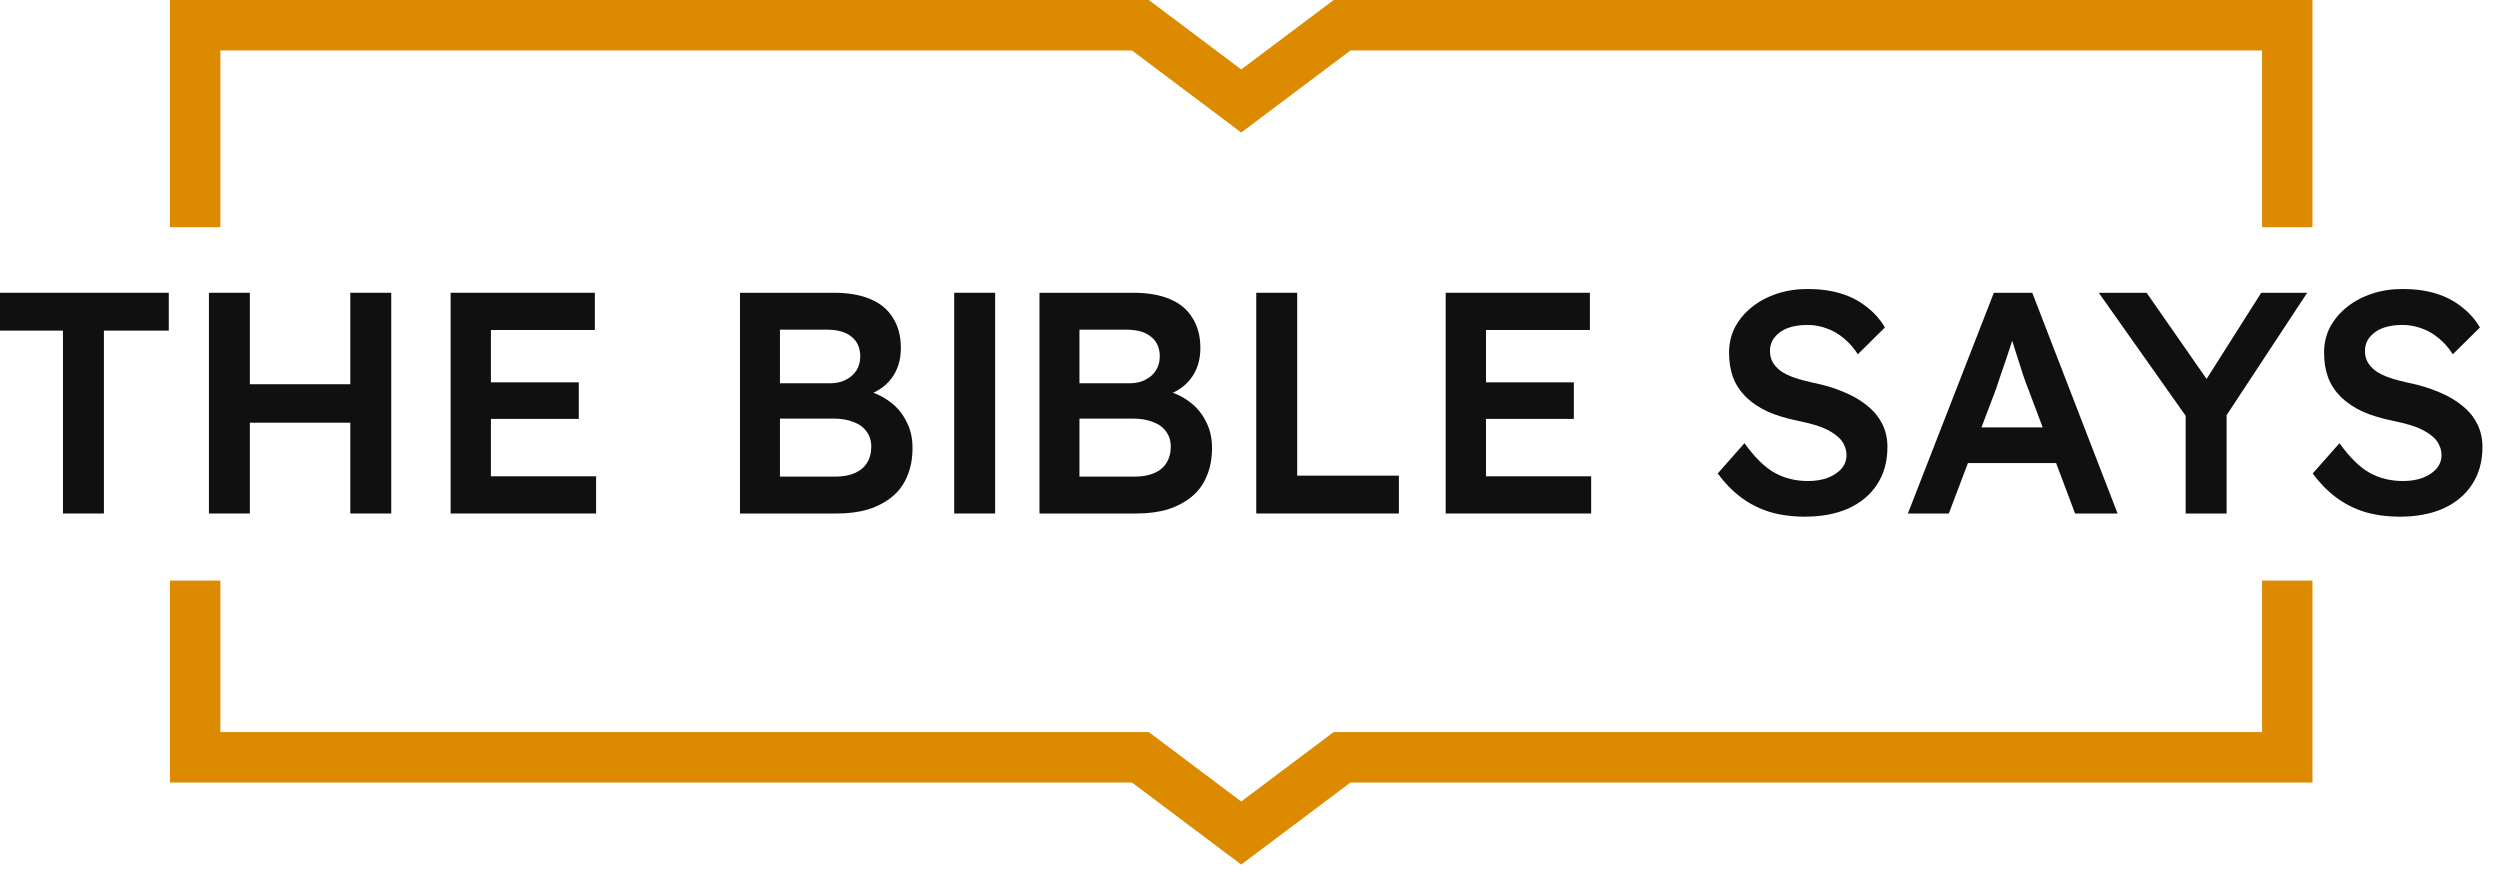 <svg width="139" height="49" viewBox="0 0 139 49" fill="none" xmlns="http://www.w3.org/2000/svg">
<path fill-rule="evenodd" clip-rule="evenodd" d="M9.45 0H63.873L69.012 3.86L74.151 0H128.574V12.632H125.771V2.807H75.085L69.012 7.368L62.939 2.807H12.253V12.632H9.45V0ZM12.253 40.702V32.281H9.45V43.509H62.939L69.012 48.07L75.085 43.509H128.574V32.281H125.771V40.702H74.151L69.012 44.562L63.873 40.702H12.253Z" fill="#DC8B01"/>
<path d="M3.501 28.551V18.382H0V16.278H9.384V18.382H5.777V28.551H3.501Z" fill="#101010"/>
<path d="M19.477 28.551V16.278H21.753V28.551H19.477ZM11.616 28.551V16.278H13.892V28.551H11.616ZM12.562 23.502V21.363H20.58V23.502H12.562Z" fill="#101010"/>
<path d="M25.054 28.551V16.278H33.073V18.347H27.295V26.482H33.143V28.551H25.054ZM26.105 23.291V21.258H32.18V23.291H26.105Z" fill="#101010"/>
<path d="M41.142 28.551V16.278H46.359C47.165 16.278 47.842 16.395 48.39 16.629C48.95 16.863 49.371 17.213 49.651 17.681C49.943 18.137 50.089 18.692 50.089 19.346C50.089 20.024 49.908 20.597 49.546 21.065C49.184 21.532 48.676 21.854 48.023 22.029L48.005 21.678C48.554 21.795 49.032 22.006 49.441 22.31C49.849 22.602 50.164 22.97 50.386 23.414C50.62 23.847 50.736 24.343 50.736 24.904C50.736 25.5 50.637 26.026 50.439 26.482C50.252 26.938 49.972 27.318 49.598 27.622C49.225 27.926 48.781 28.16 48.268 28.323C47.754 28.475 47.176 28.551 46.535 28.551H41.142ZM43.366 26.5H46.429C46.861 26.5 47.223 26.436 47.515 26.307C47.818 26.178 48.046 25.991 48.198 25.746C48.361 25.489 48.443 25.185 48.443 24.834C48.443 24.507 48.355 24.227 48.18 23.993C48.017 23.759 47.778 23.584 47.462 23.467C47.147 23.338 46.774 23.274 46.342 23.274H43.366V26.5ZM43.366 21.31H46.149C46.488 21.31 46.78 21.246 47.025 21.117C47.282 20.989 47.48 20.813 47.62 20.591C47.76 20.369 47.83 20.112 47.83 19.82C47.83 19.352 47.672 18.99 47.357 18.733C47.042 18.464 46.581 18.33 45.974 18.33H43.366V21.31Z" fill="#101010"/>
<path d="M53.054 28.551V26.535V18.294V16.278H55.33V18.294V26.535V28.551H53.054Z" fill="#101010"/>
<path d="M57.795 28.551V16.278H63.012C63.817 16.278 64.494 16.395 65.043 16.629C65.603 16.863 66.023 17.213 66.303 17.681C66.595 18.137 66.741 18.692 66.741 19.346C66.741 20.024 66.56 20.597 66.198 21.065C65.837 21.532 65.329 21.854 64.675 22.029L64.658 21.678C65.206 21.795 65.685 22.006 66.093 22.309C66.502 22.602 66.817 22.97 67.039 23.414C67.272 23.847 67.389 24.343 67.389 24.904C67.389 25.5 67.29 26.026 67.091 26.482C66.904 26.938 66.624 27.318 66.251 27.622C65.877 27.926 65.434 28.16 64.92 28.323C64.407 28.475 63.829 28.551 63.187 28.551H57.795ZM60.018 26.5H63.082C63.514 26.5 63.876 26.436 64.168 26.307C64.471 26.178 64.699 25.991 64.85 25.746C65.014 25.489 65.095 25.185 65.095 24.834C65.095 24.507 65.008 24.226 64.833 23.993C64.669 23.759 64.43 23.584 64.115 23.467C63.8 23.338 63.426 23.274 62.995 23.274H60.018V26.5ZM60.018 21.31H62.802C63.141 21.31 63.432 21.246 63.677 21.117C63.934 20.989 64.132 20.813 64.273 20.591C64.413 20.369 64.483 20.112 64.483 19.82C64.483 19.352 64.325 18.99 64.01 18.733C63.695 18.464 63.234 18.33 62.627 18.33H60.018V21.31Z" fill="#101010"/>
<path d="M69.848 28.551V16.278H72.124V26.447H77.779V28.551H69.848Z" fill="#101010"/>
<path d="M80.38 28.551V16.278H88.398V18.347H82.621V26.482H88.468V28.551H80.38ZM81.43 23.291V21.258H87.505V23.291H81.43Z" fill="#101010"/>
<path d="M100.354 28.727C99.642 28.727 98.989 28.639 98.394 28.463C97.798 28.276 97.261 28.002 96.783 27.64C96.305 27.277 95.879 26.839 95.505 26.325L96.993 24.641C97.565 25.436 98.125 25.986 98.674 26.29C99.222 26.593 99.841 26.745 100.53 26.745C100.926 26.745 101.288 26.687 101.615 26.57C101.942 26.441 102.199 26.272 102.385 26.061C102.572 25.84 102.665 25.588 102.665 25.308C102.665 25.109 102.625 24.928 102.543 24.764C102.473 24.589 102.362 24.437 102.21 24.308C102.058 24.168 101.872 24.039 101.65 23.922C101.428 23.806 101.177 23.706 100.897 23.625C100.617 23.543 100.308 23.467 99.969 23.397C99.327 23.268 98.767 23.099 98.289 22.888C97.81 22.666 97.407 22.397 97.081 22.082C96.754 21.754 96.515 21.392 96.363 20.995C96.211 20.585 96.135 20.124 96.135 19.61C96.135 19.095 96.246 18.622 96.468 18.189C96.701 17.757 97.016 17.383 97.413 17.067C97.81 16.752 98.271 16.506 98.796 16.331C99.322 16.155 99.888 16.068 100.495 16.068C101.183 16.068 101.796 16.15 102.333 16.313C102.881 16.477 103.36 16.722 103.768 17.05C104.189 17.365 104.533 17.751 104.801 18.207L103.296 19.697C103.062 19.335 102.8 19.037 102.508 18.803C102.216 18.558 101.901 18.376 101.562 18.259C101.224 18.131 100.868 18.067 100.495 18.067C100.074 18.067 99.707 18.125 99.392 18.242C99.088 18.359 98.849 18.528 98.674 18.75C98.499 18.961 98.411 19.218 98.411 19.522C98.411 19.756 98.464 19.966 98.569 20.153C98.674 20.328 98.82 20.486 99.006 20.626C99.205 20.767 99.456 20.889 99.759 20.995C100.063 21.1 100.407 21.193 100.792 21.275C101.434 21.404 102.012 21.579 102.525 21.801C103.039 22.012 103.477 22.269 103.838 22.573C104.2 22.865 104.474 23.204 104.661 23.589C104.848 23.963 104.941 24.384 104.941 24.852C104.941 25.658 104.749 26.354 104.364 26.938C103.99 27.511 103.459 27.955 102.77 28.271C102.082 28.575 101.276 28.727 100.354 28.727Z" fill="#101010"/>
<path d="M106.078 28.551L110.858 16.278H112.994L117.738 28.551H115.375L112.749 21.573C112.69 21.433 112.609 21.211 112.504 20.907C112.41 20.603 112.305 20.276 112.188 19.925C112.072 19.563 111.967 19.23 111.873 18.926C111.78 18.61 111.71 18.382 111.663 18.242L112.101 18.224C112.031 18.458 111.949 18.721 111.856 19.013C111.762 19.306 111.663 19.61 111.558 19.925C111.453 20.241 111.348 20.545 111.243 20.837C111.15 21.129 111.062 21.392 110.98 21.626L108.354 28.551H106.078ZM108.249 25.746L109.037 23.765H114.622L115.462 25.746H108.249Z" fill="#101010"/>
<path d="M121.523 28.551V22.432L121.645 23.291L116.691 16.278H119.352L123.133 21.713L122.31 21.661L125.724 16.278H128.28L123.536 23.484L123.799 22.292V28.551H121.523Z" fill="#101010"/>
<path d="M133.437 28.727C132.725 28.727 132.071 28.639 131.476 28.463C130.881 28.276 130.344 28.002 129.865 27.64C129.387 27.277 128.961 26.839 128.587 26.325L130.075 24.641C130.647 25.436 131.207 25.986 131.756 26.29C132.305 26.593 132.923 26.745 133.612 26.745C134.009 26.745 134.37 26.687 134.697 26.57C135.024 26.441 135.281 26.272 135.468 26.061C135.654 25.84 135.748 25.588 135.748 25.308C135.748 25.109 135.707 24.928 135.625 24.764C135.555 24.589 135.444 24.437 135.292 24.308C135.141 24.168 134.954 24.039 134.732 23.922C134.511 23.806 134.26 23.706 133.979 23.625C133.699 23.543 133.39 23.467 133.052 23.397C132.41 23.268 131.849 23.099 131.371 22.888C130.892 22.666 130.49 22.397 130.163 22.082C129.836 21.754 129.597 21.392 129.445 20.995C129.293 20.585 129.218 20.124 129.218 19.61C129.218 19.095 129.328 18.622 129.55 18.189C129.784 17.757 130.099 17.383 130.496 17.067C130.892 16.752 131.353 16.506 131.879 16.331C132.404 16.155 132.97 16.068 133.577 16.068C134.265 16.068 134.878 16.15 135.415 16.313C135.964 16.477 136.442 16.722 136.851 17.05C137.271 17.365 137.615 17.751 137.884 18.207L136.378 19.697C136.144 19.335 135.882 19.037 135.59 18.803C135.298 18.558 134.983 18.376 134.645 18.259C134.306 18.131 133.95 18.067 133.577 18.067C133.157 18.067 132.789 18.125 132.474 18.242C132.17 18.359 131.931 18.528 131.756 18.75C131.581 18.961 131.493 19.218 131.493 19.522C131.493 19.756 131.546 19.966 131.651 20.153C131.756 20.328 131.902 20.486 132.089 20.626C132.287 20.767 132.538 20.889 132.841 20.995C133.145 21.1 133.489 21.193 133.874 21.275C134.516 21.404 135.094 21.579 135.608 21.801C136.121 22.012 136.559 22.269 136.921 22.573C137.282 22.865 137.557 23.204 137.743 23.589C137.93 23.963 138.024 24.384 138.024 24.852C138.024 25.658 137.831 26.354 137.446 26.938C137.072 27.511 136.541 27.955 135.853 28.271C135.164 28.575 134.359 28.727 133.437 28.727Z" fill="#101010"/>
</svg>
